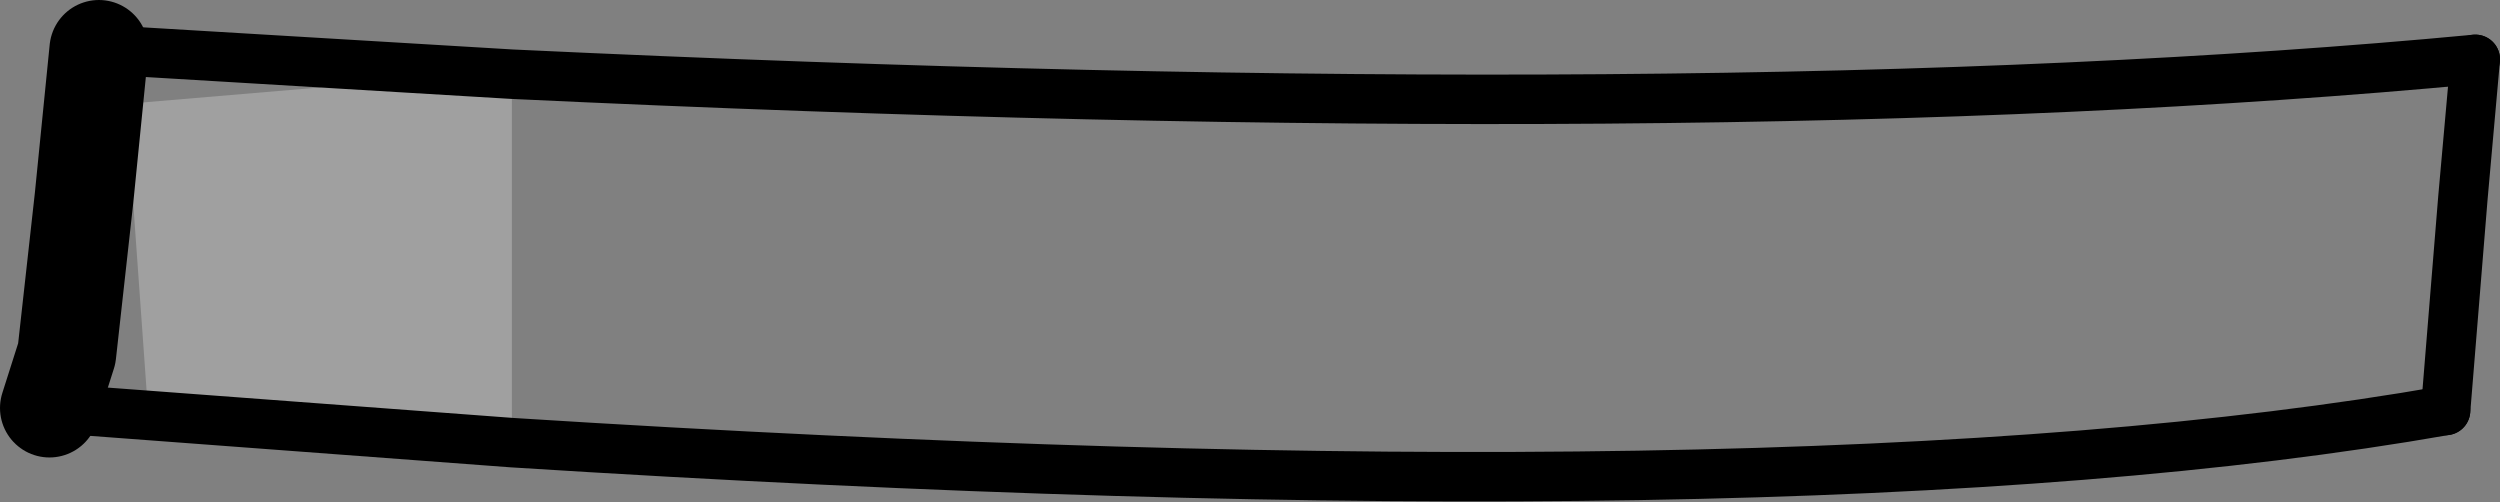 <?xml version="1.0" encoding="UTF-8" standalone="no"?>
<svg xmlns:xlink="http://www.w3.org/1999/xlink" height="10.15px" width="50.55px" xmlns="http://www.w3.org/2000/svg">
  <rect width="100%" height="100%" fill="#808080" stroke="none"/>
  <g transform="matrix(1.0, 0.0, 0.0, 1.0, -188.5, -226.75)">
    <path d="M197.55 228.3 L198.85 228.25 198.85 235.7 191.5 235.15 191.05 228.85 197.55 228.3" fill="#ffffff" fill-opacity="0.251" fill-rule="evenodd" stroke="none"/>
    <path d="M237.95 235.05 L238.3 230.75 238.55 227.95" fill="none" stroke="#000000" stroke-linecap="round" stroke-linejoin="round" stroke-width="1.0"/>
    <path d="M190.5 227.75 L190.2 230.75 189.85 233.9 189.5 235.0" fill="none" stroke="#000000" stroke-linecap="round" stroke-linejoin="round" stroke-width="2.0"/>
    <path d="M189.5 235.0 L191.5 235.15 198.85 235.7 Q224.85 237.35 237.95 235.05 M238.55 227.95 Q223.2 229.4 198.85 228.25 L190.5 227.75" fill="none" stroke="#000000" stroke-linecap="round" stroke-linejoin="round" stroke-width="1.0"/>
  </g>
</svg>
